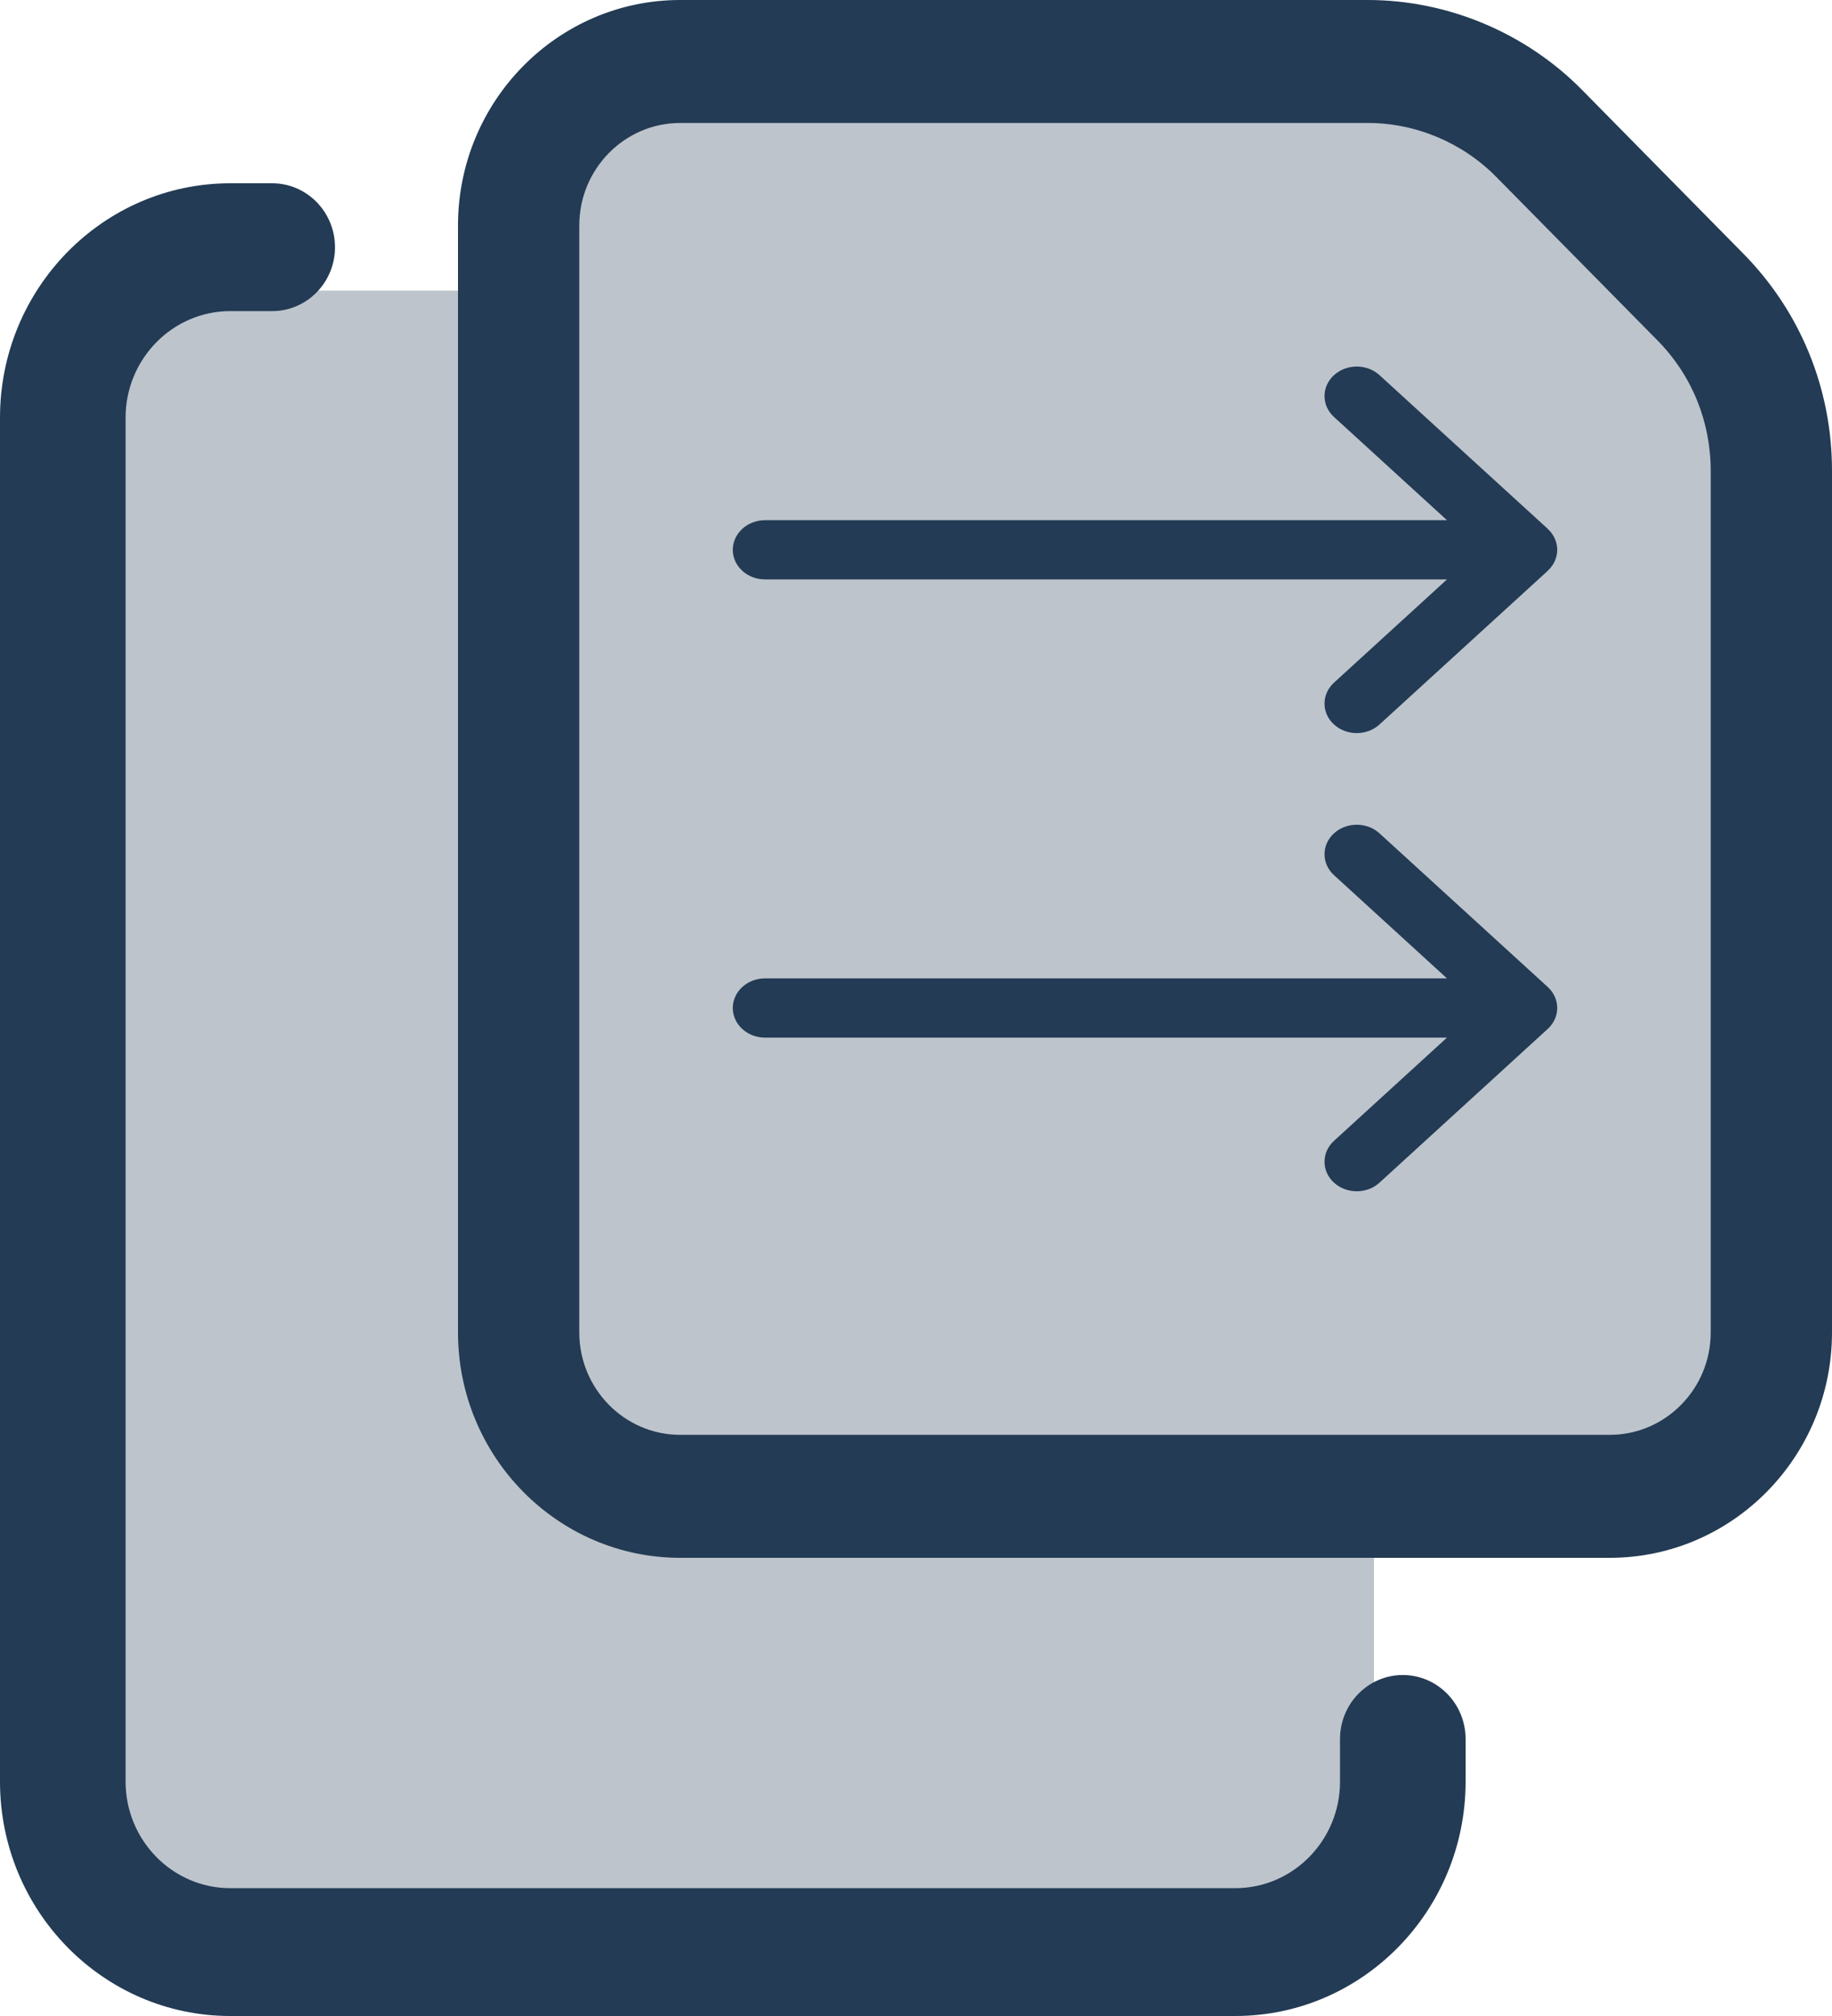 <?xml version="1.0" encoding="UTF-8"?>
<svg width="20px" height="22px" viewBox="0 0 20 22" version="1.1" xmlns="http://www.w3.org/2000/svg" xmlns:xlink="http://www.w3.org/1999/xlink">
    <!-- Generator: Sketch 57.1 (83088) - https://sketch.com -->
    <title>Group 14</title>
    <desc>Created with Sketch.</desc>
    <g id="Page-1" stroke="none" stroke-width="1" fill="none" fill-rule="evenodd">
        <g id="Desktop-(open)" transform="translate(-40, -272)" fill="#233B54">
            <g id="Group-14" transform="translate(40, 272)">
                <path d="M6,1 C10.128,0.809 13.309,0.809 15.542,1 C17.776,1.191 18.929,2.185 19,3.981 L19,16 L6,16 L6,1 Z" id="Rectangle" fill-opacity="0.3"></path>
                <path d="M1,3.171 C4.333,3.171 6,3.171 6,3.171 C6,3.171 6,7.333 6,15.658 L15,16 L15,21 L1,21 L1,3.171 Z" id="Rectangle-Copy" fill-opacity="0.3"></path>
                <path d="M13.486,22 L2.514,22 C1.127,22 0,20.853 0,19.442 L0,4.558 C0,3.147 1.127,2 2.514,2 L2.971,2 C3.35,2 3.657,2.313 3.657,2.698 C3.657,3.083 3.35,3.395 2.971,3.395 L2.514,3.395 C1.884,3.395 1.371,3.917 1.371,4.558 L1.371,19.442 C1.371,20.083 1.884,20.605 2.514,20.605 L13.486,20.605 C14.116,20.605 14.629,20.083 14.629,19.442 L14.629,18.977 C14.629,18.592 14.936,18.279 15.314,18.279 C15.693,18.279 16,18.592 16,18.977 L16,19.442 C16,20.853 14.873,22 13.486,22 Z" id="Path" fill-rule="nonzero"></path>
                <path d="M17.574,17 L7.426,17 C6.088,17 5,15.897 5,14.54 L5,2.461 C5,1.103 6.088,0 7.426,0 L14.933,0 C15.804,0 16.658,0.358 17.273,0.983 L19.03,2.766 C19.656,3.4 20,4.243 20,5.138 L20,14.54 C20,15.897 18.912,17 17.574,17 L17.574,17 Z M7.426,1.342 C6.818,1.342 6.324,1.844 6.324,2.461 L6.324,14.54 C6.324,15.156 6.818,15.658 7.426,15.658 L17.574,15.658 C18.182,15.658 18.676,15.156 18.676,14.54 L18.676,5.138 C18.676,4.601 18.47,4.095 18.095,3.715 L16.337,1.933 C15.968,1.557 15.457,1.342 14.933,1.342 L7.426,1.342 Z" id="Shape" fill-rule="nonzero"></path>
                <g id="Group" transform="translate(12.5, 8.5) scale(1, -1) translate(-12.5, -8.5) translate(8, 4)" fill-rule="nonzero">
                    <g id="545682-copy-2" transform="translate(0, 5)">
                        <path d="M8.897,1.772 C8.897,1.772 8.897,1.771 8.897,1.771 L7.06,0.094 C6.922,-0.032 6.699,-0.031 6.562,0.095 C6.425,0.221 6.426,0.426 6.564,0.551 L7.797,1.677 L0.352,1.677 C0.157,1.677 0,1.822 0,2 C0,2.178 0.157,2.323 0.352,2.323 L7.797,2.323 L6.564,3.449 C6.426,3.574 6.425,3.779 6.562,3.905 C6.699,4.031 6.922,4.032 7.06,3.906 L8.897,2.229 C8.897,2.229 8.897,2.228 8.897,2.228 C9.035,2.102 9.034,1.897 8.897,1.772 Z" id="Path"></path>
                    </g>
                    <g id="545682-copy">
                        <path d="M8.897,1.772 L7.06,0.094 C6.922,-0.032 6.699,-0.031 6.562,0.095 C6.425,0.221 6.426,0.426 6.564,0.551 L7.797,1.677 L0.352,1.677 C0.157,1.677 -2.64101641e-05,1.822 -2.64101641e-05,2 C-2.64101641e-05,2.178 0.157,2.323 0.352,2.323 L7.797,2.323 L6.564,3.449 C6.426,3.574 6.425,3.779 6.562,3.905 C6.699,4.031 6.922,4.032 7.06,3.906 L8.897,2.229 C9.035,2.102 9.034,1.897 8.897,1.772 Z" id="Path"></path>
                    </g>
                </g>
            </g>
        </g>
    </g>
</svg>